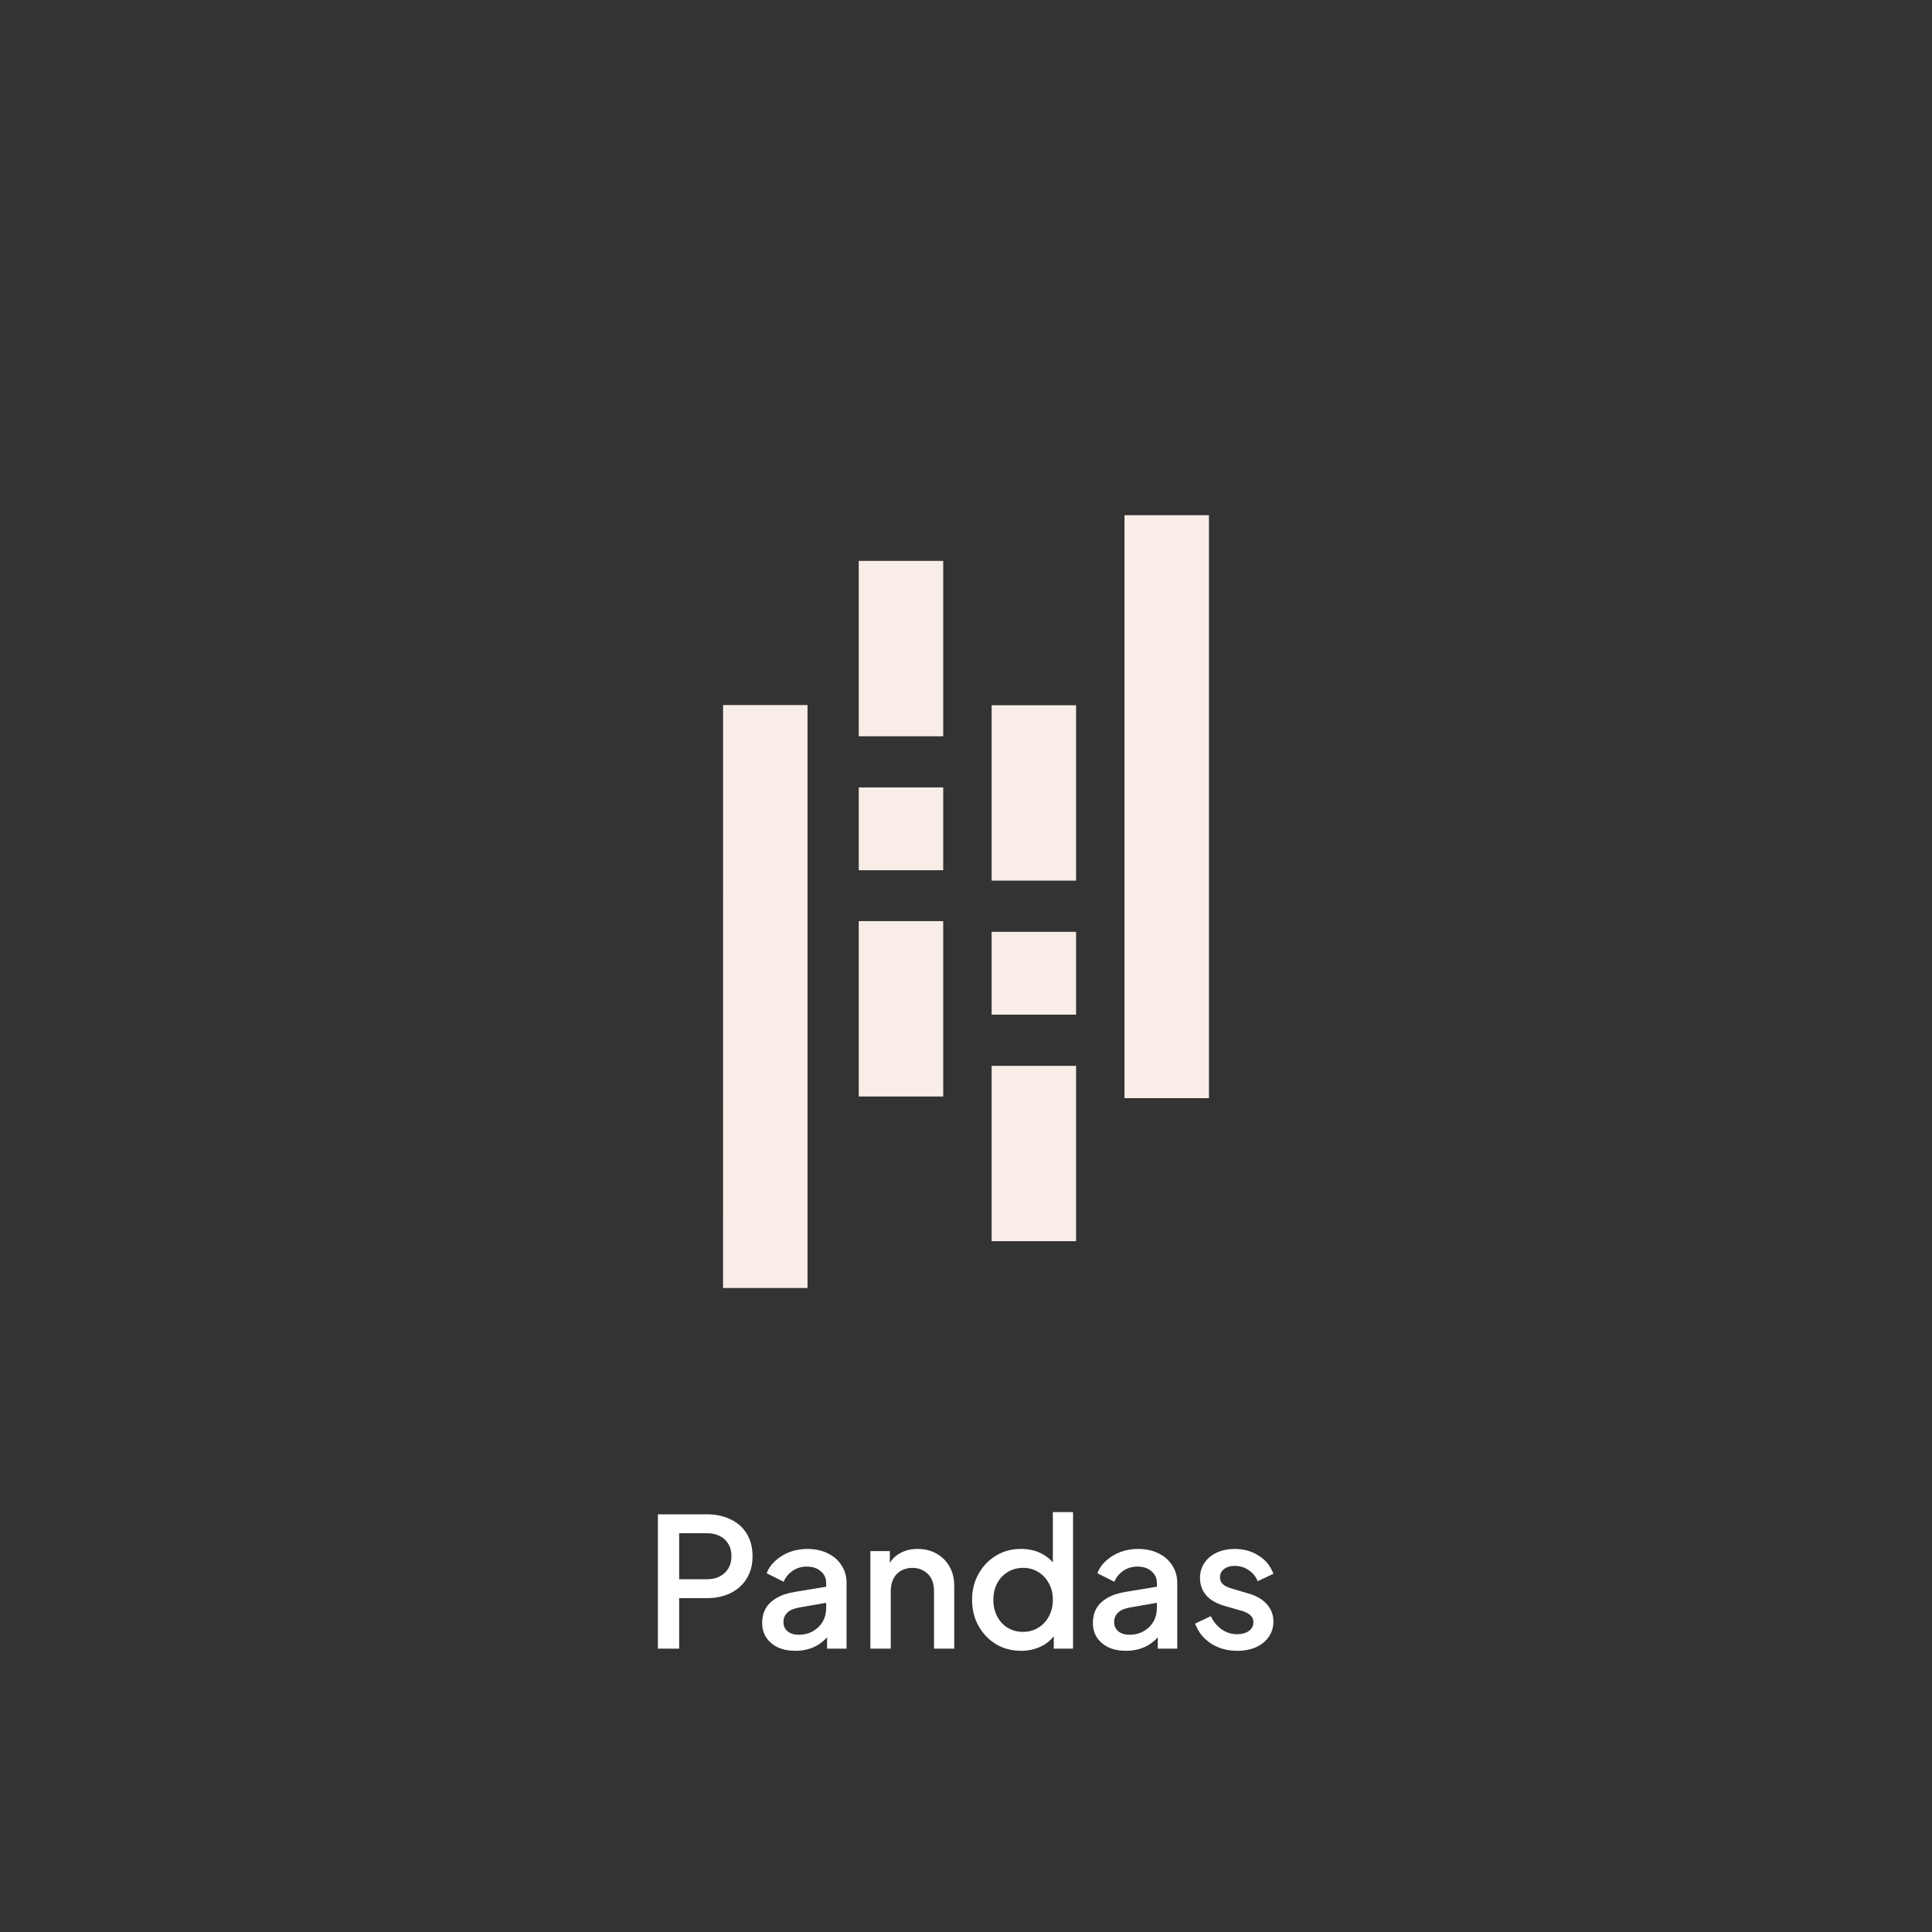 <svg width="110" height="110" viewBox="0 0 150 150" fill="none" xmlns="http://www.w3.org/2000/svg">
<rect x="0" y="0" width="150" height="150" fill="#333333" stroke="none"/>
<path d="M75 0L139.952 37.5V112.5L75 150L10.048 112.5V37.5L75 0Z" fill="none"/>
<path d="M87.305 40H93.862V85.26H87.305V40ZM76.99 72.35H83.547V78.775H76.99V72.35ZM76.99 54.758H83.547V68.373H76.99V54.758ZM76.99 82.75H83.547V96.365H76.99V82.75ZM56.14 54.74H62.695V100H56.138L56.14 54.74ZM66.672 61.138H73.23V67.562H66.675L66.672 61.138ZM66.672 71.515H73.23V85.132H66.675L66.672 71.515ZM66.672 43.547H73.23V57.163H66.675L66.672 43.547Z" fill="#F9EEE7"/>
<path d="M51.078 128V117.57H54.872C55.572 117.57 56.188 117.701 56.72 117.962C57.261 118.214 57.681 118.587 57.98 119.082C58.279 119.567 58.428 120.151 58.428 120.832C58.428 121.504 58.274 122.083 57.966 122.568C57.667 123.053 57.252 123.427 56.72 123.688C56.188 123.949 55.572 124.08 54.872 124.08H52.73V128H51.078ZM52.73 122.61H54.914C55.287 122.61 55.614 122.535 55.894 122.386C56.174 122.237 56.393 122.031 56.552 121.77C56.711 121.499 56.79 121.182 56.79 120.818C56.79 120.454 56.711 120.141 56.552 119.88C56.393 119.609 56.174 119.404 55.894 119.264C55.614 119.115 55.287 119.04 54.914 119.04H52.73V122.61ZM61.751 128.168C61.237 128.168 60.785 128.079 60.393 127.902C60.01 127.715 59.711 127.463 59.497 127.146C59.282 126.819 59.175 126.437 59.175 125.998C59.175 125.587 59.263 125.219 59.441 124.892C59.627 124.565 59.912 124.29 60.295 124.066C60.677 123.842 61.158 123.683 61.737 123.59L64.369 123.156V124.402L62.045 124.808C61.625 124.883 61.317 125.018 61.121 125.214C60.925 125.401 60.827 125.643 60.827 125.942C60.827 126.231 60.934 126.469 61.149 126.656C61.373 126.833 61.657 126.922 62.003 126.922C62.432 126.922 62.805 126.829 63.123 126.642C63.449 126.455 63.701 126.208 63.879 125.9C64.056 125.583 64.145 125.233 64.145 124.85V122.904C64.145 122.531 64.005 122.227 63.725 121.994C63.454 121.751 63.09 121.63 62.633 121.63C62.213 121.63 61.844 121.742 61.527 121.966C61.219 122.181 60.99 122.461 60.841 122.806L59.525 122.148C59.665 121.775 59.893 121.448 60.211 121.168C60.528 120.879 60.897 120.655 61.317 120.496C61.746 120.337 62.199 120.258 62.675 120.258C63.272 120.258 63.799 120.37 64.257 120.594C64.723 120.818 65.083 121.131 65.335 121.532C65.596 121.924 65.727 122.381 65.727 122.904V128H64.215V126.628L64.537 126.67C64.359 126.978 64.131 127.244 63.851 127.468C63.58 127.692 63.267 127.865 62.913 127.986C62.567 128.107 62.18 128.168 61.751 128.168ZM67.576 128V120.426H69.088V121.91L68.906 121.714C69.093 121.238 69.392 120.879 69.802 120.636C70.213 120.384 70.689 120.258 71.23 120.258C71.79 120.258 72.285 120.379 72.714 120.622C73.144 120.865 73.48 121.201 73.722 121.63C73.965 122.059 74.086 122.554 74.086 123.114V128H72.518V123.534C72.518 123.151 72.448 122.829 72.308 122.568C72.168 122.297 71.968 122.092 71.706 121.952C71.454 121.803 71.165 121.728 70.838 121.728C70.512 121.728 70.218 121.803 69.956 121.952C69.704 122.092 69.508 122.297 69.368 122.568C69.228 122.839 69.158 123.161 69.158 123.534V128H67.576ZM79.279 128.168C78.552 128.168 77.898 127.995 77.32 127.65C76.75 127.295 76.297 126.819 75.962 126.222C75.635 125.625 75.472 124.953 75.472 124.206C75.472 123.459 75.639 122.787 75.975 122.19C76.311 121.593 76.764 121.121 77.334 120.776C77.903 120.431 78.547 120.258 79.266 120.258C79.872 120.258 80.409 120.379 80.876 120.622C81.342 120.865 81.711 121.201 81.981 121.63L81.743 121.994V117.402H83.311V128H81.814V126.46L81.996 126.754C81.734 127.211 81.361 127.561 80.876 127.804C80.39 128.047 79.858 128.168 79.279 128.168ZM79.433 126.698C79.872 126.698 80.264 126.591 80.609 126.376C80.964 126.161 81.24 125.867 81.436 125.494C81.641 125.111 81.743 124.682 81.743 124.206C81.743 123.73 81.641 123.305 81.436 122.932C81.24 122.559 80.964 122.265 80.609 122.05C80.264 121.835 79.872 121.728 79.433 121.728C78.995 121.728 78.598 121.835 78.243 122.05C77.889 122.265 77.614 122.559 77.418 122.932C77.222 123.305 77.124 123.73 77.124 124.206C77.124 124.682 77.222 125.111 77.418 125.494C77.614 125.867 77.884 126.161 78.23 126.376C78.584 126.591 78.986 126.698 79.433 126.698ZM87.426 128.168C86.913 128.168 86.46 128.079 86.068 127.902C85.686 127.715 85.387 127.463 85.172 127.146C84.958 126.819 84.85 126.437 84.85 125.998C84.85 125.587 84.939 125.219 85.116 124.892C85.303 124.565 85.588 124.29 85.97 124.066C86.353 123.842 86.834 123.683 87.412 123.59L90.044 123.156V124.402L87.72 124.808C87.3 124.883 86.992 125.018 86.796 125.214C86.6 125.401 86.502 125.643 86.502 125.942C86.502 126.231 86.61 126.469 86.824 126.656C87.048 126.833 87.333 126.922 87.678 126.922C88.108 126.922 88.481 126.829 88.798 126.642C89.125 126.455 89.377 126.208 89.554 125.9C89.732 125.583 89.82 125.233 89.82 124.85V122.904C89.82 122.531 89.68 122.227 89.4 121.994C89.13 121.751 88.766 121.63 88.308 121.63C87.888 121.63 87.52 121.742 87.202 121.966C86.894 122.181 86.666 122.461 86.516 122.806L85.2 122.148C85.34 121.775 85.569 121.448 85.886 121.168C86.204 120.879 86.572 120.655 86.992 120.496C87.422 120.337 87.874 120.258 88.35 120.258C88.948 120.258 89.475 120.37 89.932 120.594C90.399 120.818 90.758 121.131 91.01 121.532C91.272 121.924 91.402 122.381 91.402 122.904V128H89.89V126.628L90.212 126.67C90.035 126.978 89.806 127.244 89.526 127.468C89.256 127.692 88.943 127.865 88.588 127.986C88.243 128.107 87.856 128.168 87.426 128.168ZM96.052 128.168C95.278 128.168 94.596 127.977 94.008 127.594C93.43 127.211 93.023 126.698 92.79 126.054L94.008 125.48C94.213 125.909 94.493 126.25 94.848 126.502C95.212 126.754 95.614 126.88 96.052 126.88C96.425 126.88 96.729 126.796 96.962 126.628C97.195 126.46 97.312 126.231 97.312 125.942C97.312 125.755 97.261 125.606 97.158 125.494C97.055 125.373 96.925 125.275 96.766 125.2C96.617 125.125 96.463 125.069 96.304 125.032L95.114 124.696C94.461 124.509 93.971 124.229 93.644 123.856C93.327 123.473 93.168 123.03 93.168 122.526C93.168 122.069 93.285 121.672 93.518 121.336C93.751 120.991 94.073 120.725 94.484 120.538C94.895 120.351 95.357 120.258 95.87 120.258C96.561 120.258 97.177 120.431 97.718 120.776C98.26 121.112 98.642 121.583 98.866 122.19L97.648 122.764C97.499 122.4 97.261 122.111 96.934 121.896C96.617 121.681 96.257 121.574 95.856 121.574C95.511 121.574 95.236 121.658 95.03 121.826C94.825 121.985 94.722 122.195 94.722 122.456C94.722 122.633 94.769 122.783 94.862 122.904C94.956 123.016 95.077 123.109 95.226 123.184C95.376 123.249 95.529 123.305 95.688 123.352L96.92 123.716C97.546 123.893 98.026 124.173 98.362 124.556C98.698 124.929 98.866 125.377 98.866 125.9C98.866 126.348 98.745 126.745 98.502 127.09C98.269 127.426 97.942 127.692 97.522 127.888C97.102 128.075 96.612 128.168 96.052 128.168Z" fill="white"/>
</svg>
